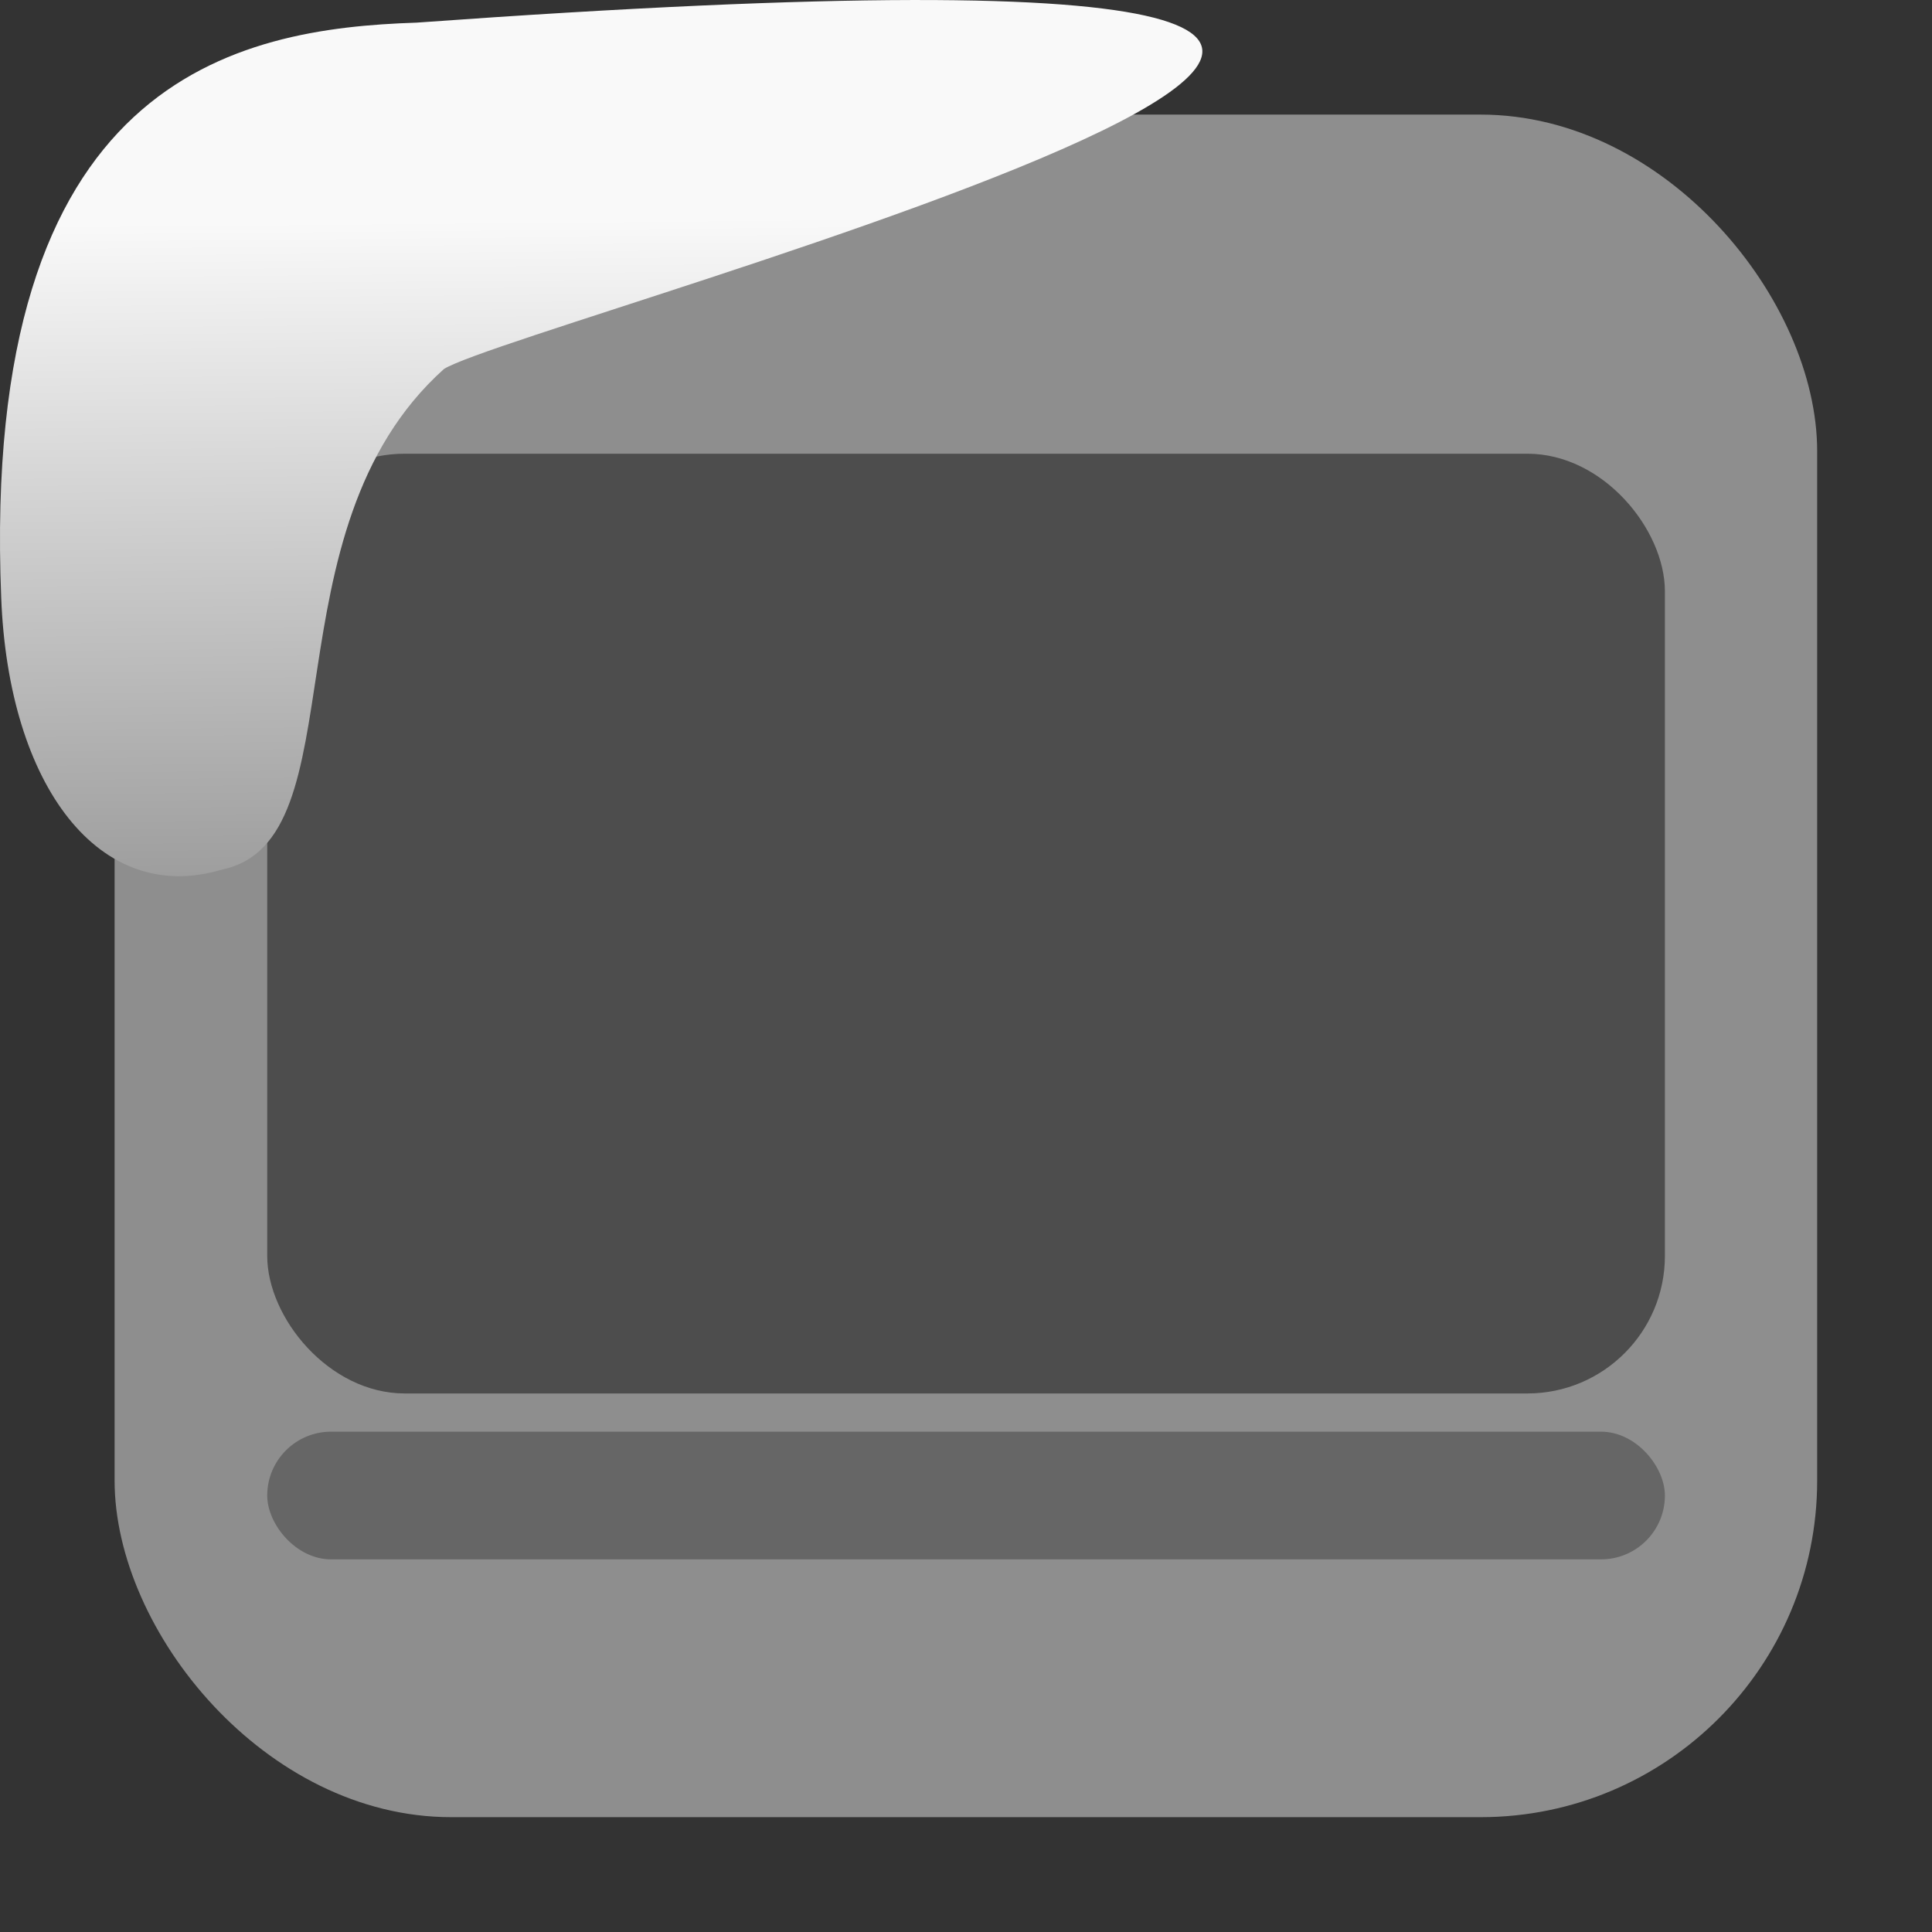 <svg xmlns="http://www.w3.org/2000/svg" xmlns:xlink="http://www.w3.org/1999/xlink" viewBox="0 0 32 32"><rect x="0" y="0" width="32" height="32" fill="#333333" stroke="none"/><defs><linearGradient gradientTransform="matrix(-2.542 0 0 2.585 185.47-277.37)" id="1" x1="67.894" y1="108.69" x2="67.854" y2="113.11" gradientUnits="userSpaceOnUse"><stop stop-color="#f9f9f9"/><stop offset="1" stop-color="#999"/></linearGradient></defs><rect width="28.2" height="28.2" x="1.898" y="1.898" fill="#8e8e8e" fill-rule="evenodd" rx="5.575"/><rect width="23.15" height="15.565" x="4.426" y="7.515" fill="#4d4d4d" rx="2.278"/><rect width="23.15" height="2.115" x="4.426" y="23.713" rx="1.058" fill="#666"/>

   xmlns:dc="http://purl.org/dc/elements/1.1/"
   xmlns:cc="http://creativecommons.org/ns#"
   xmlns:rdf="http://www.w3.org/1999/02/22-rdf-syntax-ns#"
   xmlns:svg="http://www.w3.org/2000/svg"
   xmlns="http://www.w3.org/2000/svg"
   xmlns:xlink="http://www.w3.org/1999/xlink"
   xmlns:sodipodi="http://sodipodi.sourceforge.net/DTD/sodipodi-0.dtd"
   xmlns:inkscape="http://www.inkscape.org/namespaces/inkscape"
   height="32"
   width="32"
   version="1"
   id="svg8"
   sodipodi:docname="snow-top-3.svg"
   inkscape:version="0.92.1 r"&gt;
  <path fill="#00000f" fill-opacity="0" d="m0 0h32v32h-32z" id="0"/><path d="m7.354 6.111c-2.995 2.684-1.381 7.817-3.674 8.291-2.031.613-3.541-1.385-3.66-4.503-.35-8.627 3.911-9.427 6.879-9.524 28.342-2.047 1.762 4.92.455 5.736" fill="url(#1)"/><use xlink:href="#0"/></svg>
